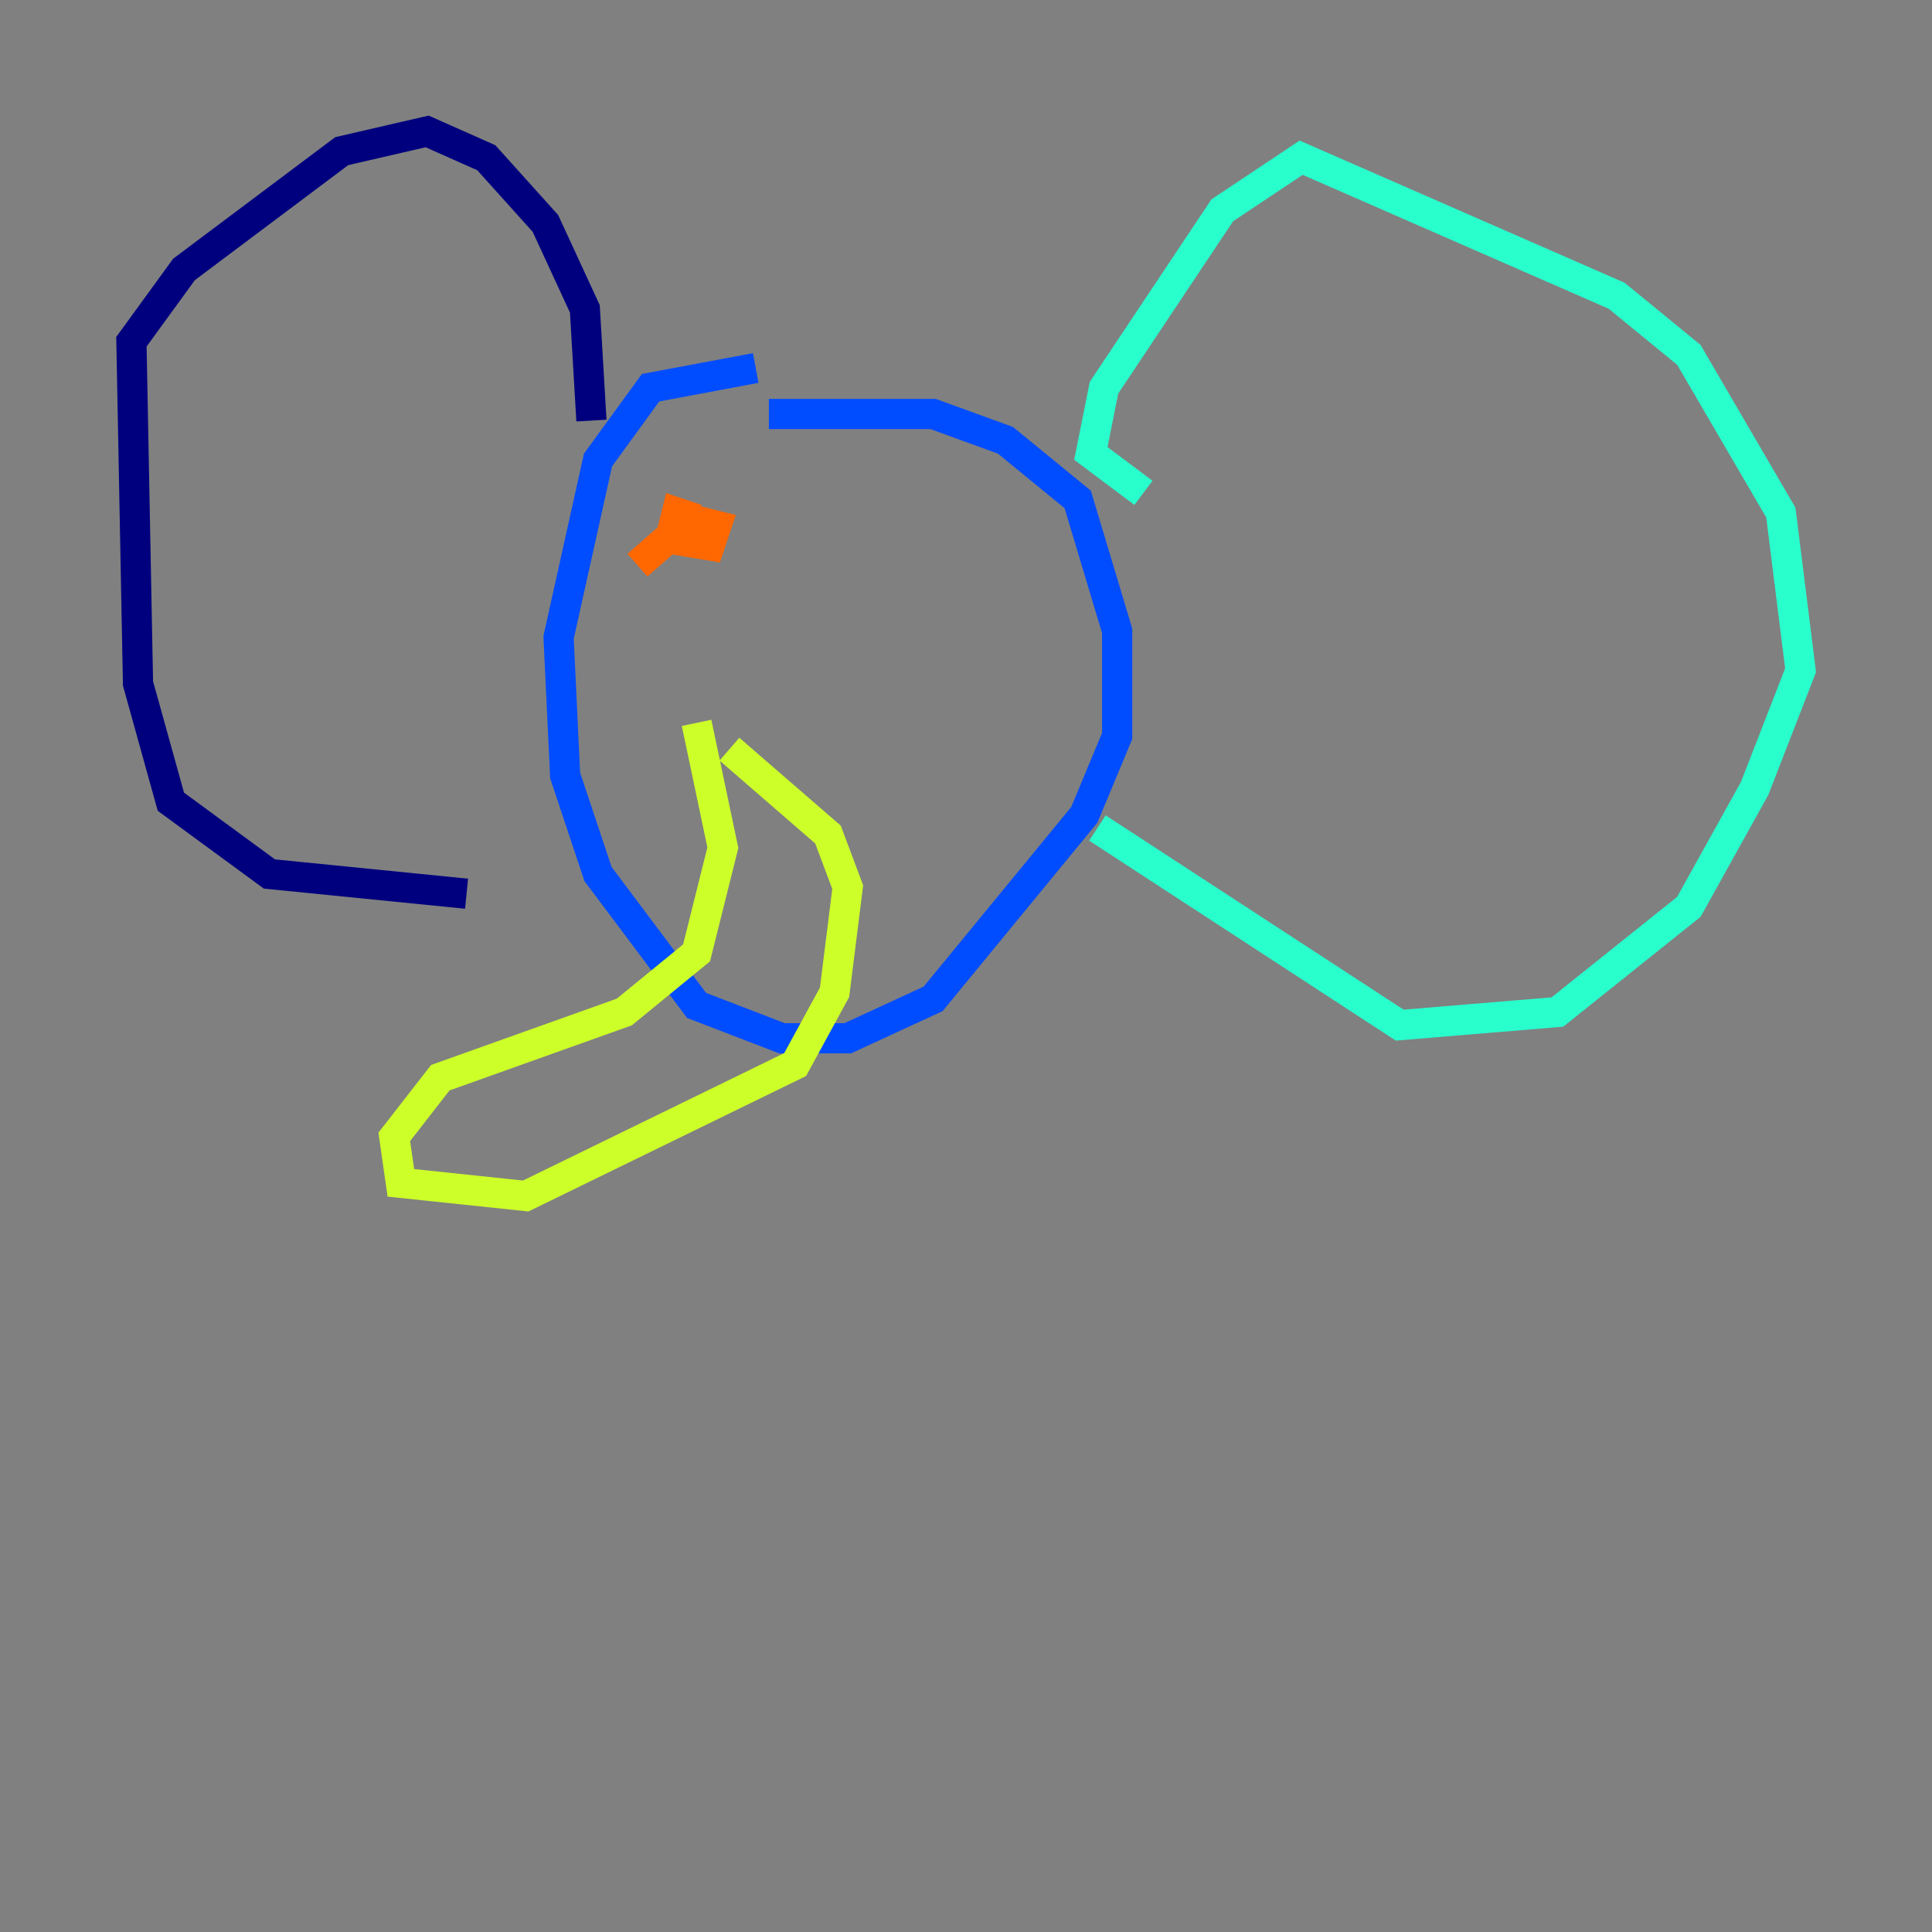 <?xml version="1.0" encoding="utf-8" ?>
<svg baseProfile="tiny" height="128" version="1.2" viewBox="0,0,128,128" width="128" xmlns="http://www.w3.org/2000/svg" xmlns:ev="http://www.w3.org/2001/xml-events" xmlns:xlink="http://www.w3.org/1999/xlink"><rect x="0" y="0" width="128" height="128" fill="#808080" stroke="none"/><defs /><polyline fill="none" points="39.184,27.864 38.748,20.463 36.136,14.803 32.218,10.449 28.299,8.707 22.64,10.014 12.191,17.85 8.707,22.64 9.143,45.279 11.32,53.116 17.85,57.905 30.912,59.211" stroke="#00007f" stroke-width="2" /><polyline fill="none" points="50.068,24.381 43.102,25.687 39.619,30.476 37.007,42.231 37.442,51.374 39.619,57.905 46.15,66.612 51.809,68.789 56.163,68.789 61.823,66.177 71.837,53.986 74.014,48.762 74.014,41.796 71.401,33.088 66.612,29.17 61.823,27.429 50.939,27.429" stroke="#004cff" stroke-width="2" /><polyline fill="none" points="75.755,32.653 72.272,30.041 73.143,25.687 80.98,13.932 86.204,10.449 107.102,19.592 111.891,23.51 117.986,33.959 119.293,44.408 116.245,52.245 111.891,60.082 103.184,67.048 92.735,67.918 72.707,54.857" stroke="#29ffcd" stroke-width="2" /><polyline fill="none" points="46.15,47.891 47.891,56.163 46.15,63.129 41.361,67.048 29.17,71.401 26.122,75.32 26.558,78.367 34.83,79.238 52.68,70.531 55.292,65.742 56.163,58.776 54.857,55.292 48.327,49.633" stroke="#cdff29" stroke-width="2" /><polyline fill="none" points="42.231,37.442 45.714,34.395 47.456,34.83 47.02,36.136 44.408,35.701 44.843,33.959 46.15,34.395" stroke="#ff6700" stroke-width="2" /><polyline fill="none" points="61.823,38.313 61.823,38.313" stroke="#7f0000" stroke-width="2" /></svg>